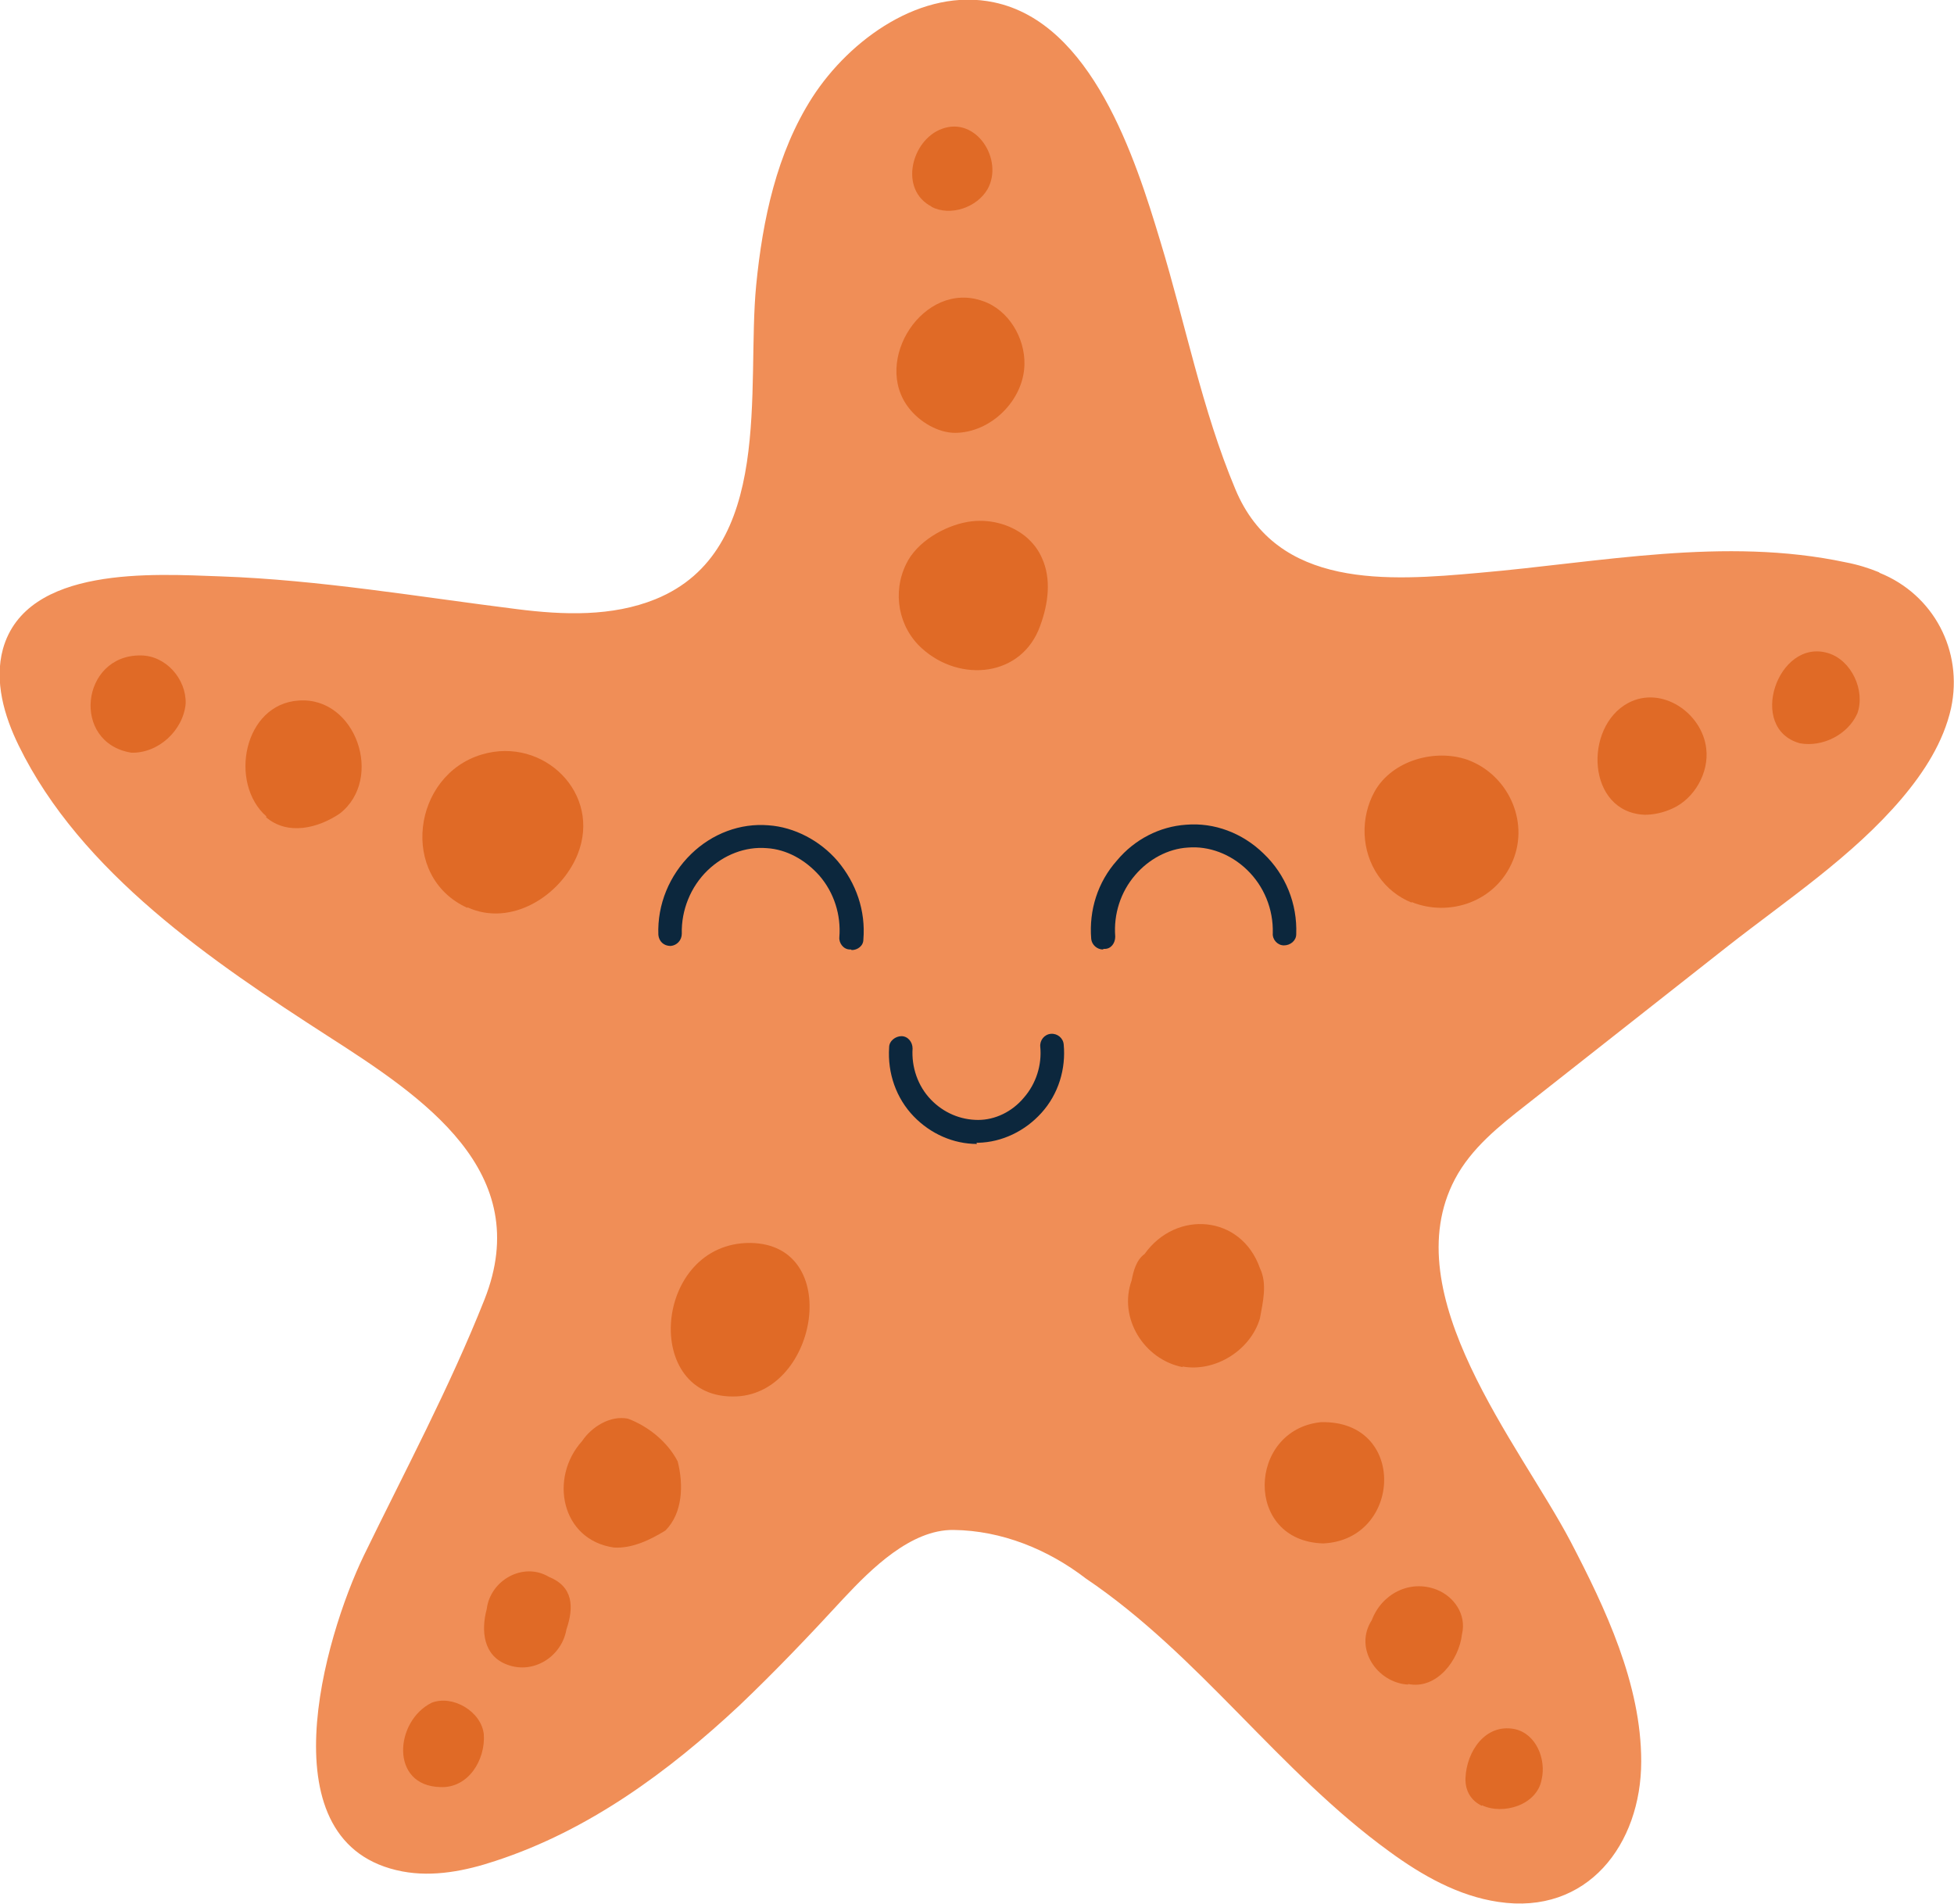 <?xml version="1.0" encoding="UTF-8"?>
<svg id="Layer_1" xmlns="http://www.w3.org/2000/svg" version="1.1" viewBox="0 0 333.6 325">
  <!-- Generator: Adobe Illustrator 29.3.1, SVG Export Plug-In . SVG Version: 2.1.0 Build 151)  -->
  <defs>
    <style>
      .st0 {
        fill: #f08e57;
      }

      .st1 {
        fill: #e06a26;
      }

      .st2 {
        fill: #0c273d;
      }
    </style>
  </defs>
  <path class="st0" d="M320.9,97.8c9.2,3.7,14.3,13.3,12.2,23.1-1.3,5.8-4.6,10.9-8.4,15.4-8.4,9.9-19.6,17.3-29.8,25.3-11.4,9-22.9,18-34.3,27-4.6,3.6-9.4,7.4-12.2,12.7-10.4,19.7,11,45.3,19.7,61.8,6,11.5,12.1,24.4,12.1,37.6,0,14.2-9.2,26.3-24.4,24-6.8-1-13-4.5-18.6-8.6-18.9-13.7-32.4-33.5-51.8-46.6-6.5-5-14.4-8.2-22.6-8.3-7.3-.1-14.1,6.7-18.7,11.6-5.8,6.3-11.7,12.5-17.9,18.4-12.1,11.3-25.7,21.3-41.6,26.5-5.1,1.7-10.6,2.8-15.9,1.8-23.7-4.5-13.3-40-6.6-53.9,7.1-14.6,14.6-28.6,20.6-43.7,8.7-21.9-10.5-34.6-26.7-45-19.7-12.7-42.2-27.9-52.8-49.6-2.5-5.1-4.2-11-2.7-16.5,4-14.3,25.8-12.8,37.1-12.4,17,.6,33.9,3.5,50.7,5.6,7.9,1,16.2,1.3,23.6-1.7,20.4-8.3,15.5-36.1,17.2-53.6,1.1-11.2,3.5-22.6,9.6-32.1,6.4-9.9,18.7-18.8,31-16.2,16.7,3.5,24.1,26.5,28.4,40.8,4.3,14.1,7.1,28.7,12.8,42.3,7.1,17.1,26.1,15.7,41.6,14.3,20.8-1.8,41.9-6.2,62.6-1.8,2.1.4,4,1,5.7,1.7h0Z"/>
  <g>
    <path class="st1" d="M177.9,95.3c-.6-1.4-1.5-2.6-2.8-3.7-2.7-2.2-6.4-3.1-9.9-2.5-4,.7-8.7,3.4-10.5,7.2-2.4,4.9-1.3,10.8,2.7,14.4,6.5,5.9,17.1,4.9,20.2-3.9,1.4-3.8,1.9-8,.3-11.5h0Z"/>
    <path class="st1" d="M163.1,73.9c-3,0-6.1-1.9-7.9-4.2-6.4-8.1,2.5-21.9,12.6-18.3,4.4,1.5,7.2,6.3,7.1,10.8-.1,6.1-5.7,11.7-11.9,11.7h0Z"/>
    <path class="st1" d="M159.1,35.3c-5.7-2.9-3.5-11.4,1.7-13.3,5.9-2.2,10.6,5.3,7.8,10.3-1.8,3.1-6.3,4.7-9.6,3h0Z"/>
    <path class="st1" d="M241,154.1c-2.2-.9-4.2-2.4-5.7-4.6-2.9-4.2-3.1-9.9-.6-14.4,3-5.3,10.3-7.3,15.8-5.4,6.9,2.5,10.6,10.4,7.8,17.2-2.9,7.1-10.9,9.7-17.3,7.1h0Z"/>
    <path class="st1" d="M280.8,139.1c-9.9-.4-10.5-15-2.8-19.1,5.7-3,12.6,1.7,13.3,7.8.5,4.1-2,8.5-5.7,10.2-1.7.8-3.4,1.1-4.8,1.1h0Z"/>
    <path class="st1" d="M307.3,126.9c-9.1-2.5-3.8-18,4.8-15.4,4,1.2,6.4,6.4,5,10.3-1.6,3.6-5.9,5.8-9.8,5.1h0Z"/>
    <path class="st1" d="M201.9,233.4c-6.6-1.3-11-8.4-8.7-14.8.3-1.6.8-3.5,2.2-4.5,5.4-7.6,16.5-6.7,19.7,2.4,1.3,2.7.5,5.8,0,8.6-1.6,5.4-7.6,9.2-13.2,8.2h0Z"/>
    <path class="st1" d="M225.9,263.5c-13.6-.4-12.9-19.4-.4-20.7,14.8-.4,13.9,20.1.4,20.7Z"/>
    <path class="st1" d="M240.4,287.6c-5.3-.3-9.3-6.2-6.2-11,1.7-4.5,6.5-7,11.1-5.2,3,1.2,5.1,4.3,4.3,7.6-.5,4.4-4.3,9.5-9.2,8.5Z"/>
    <path class="st1" d="M253,308.3c-1.7-.8-2.9-2.4-2.8-4.8.2-4.5,3.4-9.3,8.4-8.3,3.7.8,5.4,5.2,4.6,8.6-.8,4.4-6.6,6.1-10.2,4.4h0Z"/>
    <path class="st1" d="M125.8,238.4c-16.4.8-14.3-26.3,2.3-26.2,15.8.2,11.6,25.5-2.3,26.2Z"/>
    <path class="st1" d="M104.8,264.2c-9-1.3-11.1-11.9-5.4-18.2,1.6-2.4,4.8-4.4,7.8-3.8,3.5,1.3,6.8,4,8.5,7.3,1,3.9.9,8.8-2.1,11.8-2.6,1.6-5.7,3.1-8.8,2.9h0Z"/>
    <path class="st1" d="M86.6,284.2c-4.1-1.5-4.5-5.8-3.5-9.5.6-4.9,6.2-8.1,10.6-5.5,4.2,1.7,4.3,5.2,3,9-.8,4.6-5.6,7.7-10.1,6h0Z"/>
    <path class="st1" d="M75.2,305.1c-8.7-.2-7.8-11.3-1.5-14.4,3.6-1.4,8.5,1.5,8.9,5.4.3,4.3-2.6,9.2-7.4,9h0Z"/>
    <path class="st1" d="M79.8,155c-11.7-5.3-9.4-22.7,2.5-26.2,10.5-3.1,20.5,6.7,16.3,17.1-2.9,7.1-11.4,12.4-18.8,9h0Z"/>
    <path class="st1" d="M45.5,139.4c-6.5-5.7-3.9-19.2,5.5-19.8,9.8-.7,14.6,13.4,7,19.3-3.7,2.5-8.9,3.8-12.6.6h0Z"/>
    <path class="st1" d="M22.4,128.5c-10.3-1.7-8.6-16.7,1.6-16.6,4.3,0,7.8,4,7.7,8.2-.4,4.6-4.7,8.6-9.4,8.4h0Z"/>
  </g>
  <g>
    <path class="st2" d="M145.3,162.1h-.2c-1.1,0-1.9-1.1-1.8-2.1.3-3.8-.9-7.6-3.4-10.5-2.4-2.7-5.6-4.5-9-4.7-3.6-.3-7.3,1.1-10.1,3.8-2.9,2.8-4.5,6.8-4.4,10.8,0,1.1-.8,2-1.9,2.1-1.2,0-2-.8-2.1-1.9-.2-5.2,1.9-10.2,5.6-13.8,3.6-3.5,8.4-5.3,13.2-4.9,4.4.3,8.8,2.6,11.8,6.1,3.2,3.8,4.8,8.5,4.4,13.4,0,1.1-1,1.8-2,1.8h0Z"/>
    <path class="st2" d="M188.3,162.1c-1,0-1.9-.8-2-1.8-.4-4.9,1.1-9.7,4.4-13.4,3-3.6,7.3-5.8,11.8-6.1,4.8-.4,9.6,1.4,13.2,4.9,3.8,3.6,5.8,8.6,5.6,13.8,0,1.1-1,1.9-2.1,1.9-1.1,0-2-1-1.9-2.1.1-4.1-1.5-8-4.4-10.8-2.8-2.7-6.5-4.1-10.1-3.8-3.4.2-6.7,2-9,4.7-2.5,2.9-3.7,6.7-3.4,10.5,0,1.1-.7,2.1-1.8,2.1h-.2Z"/>
    <path class="st2" d="M166.8,195.3c-4,0-7.9-1.7-10.8-4.7-3-3.1-4.5-7.4-4.2-11.8,0-1.1,1.1-1.9,2.1-1.9,1.1,0,1.9,1,1.9,2.1-.2,3.2.9,6.4,3.1,8.7,2.2,2.3,5.1,3.5,8.1,3.5,2.9,0,5.8-1.4,7.8-3.8,2.1-2.4,3.1-5.6,2.8-8.7-.1-1.1.7-2.1,1.8-2.2,1.1-.1,2.1.7,2.2,1.8.4,4.2-.9,8.5-3.8,11.7-2.8,3.1-6.7,5-10.8,5.1h-.3Z"/>
  </g>
</svg>